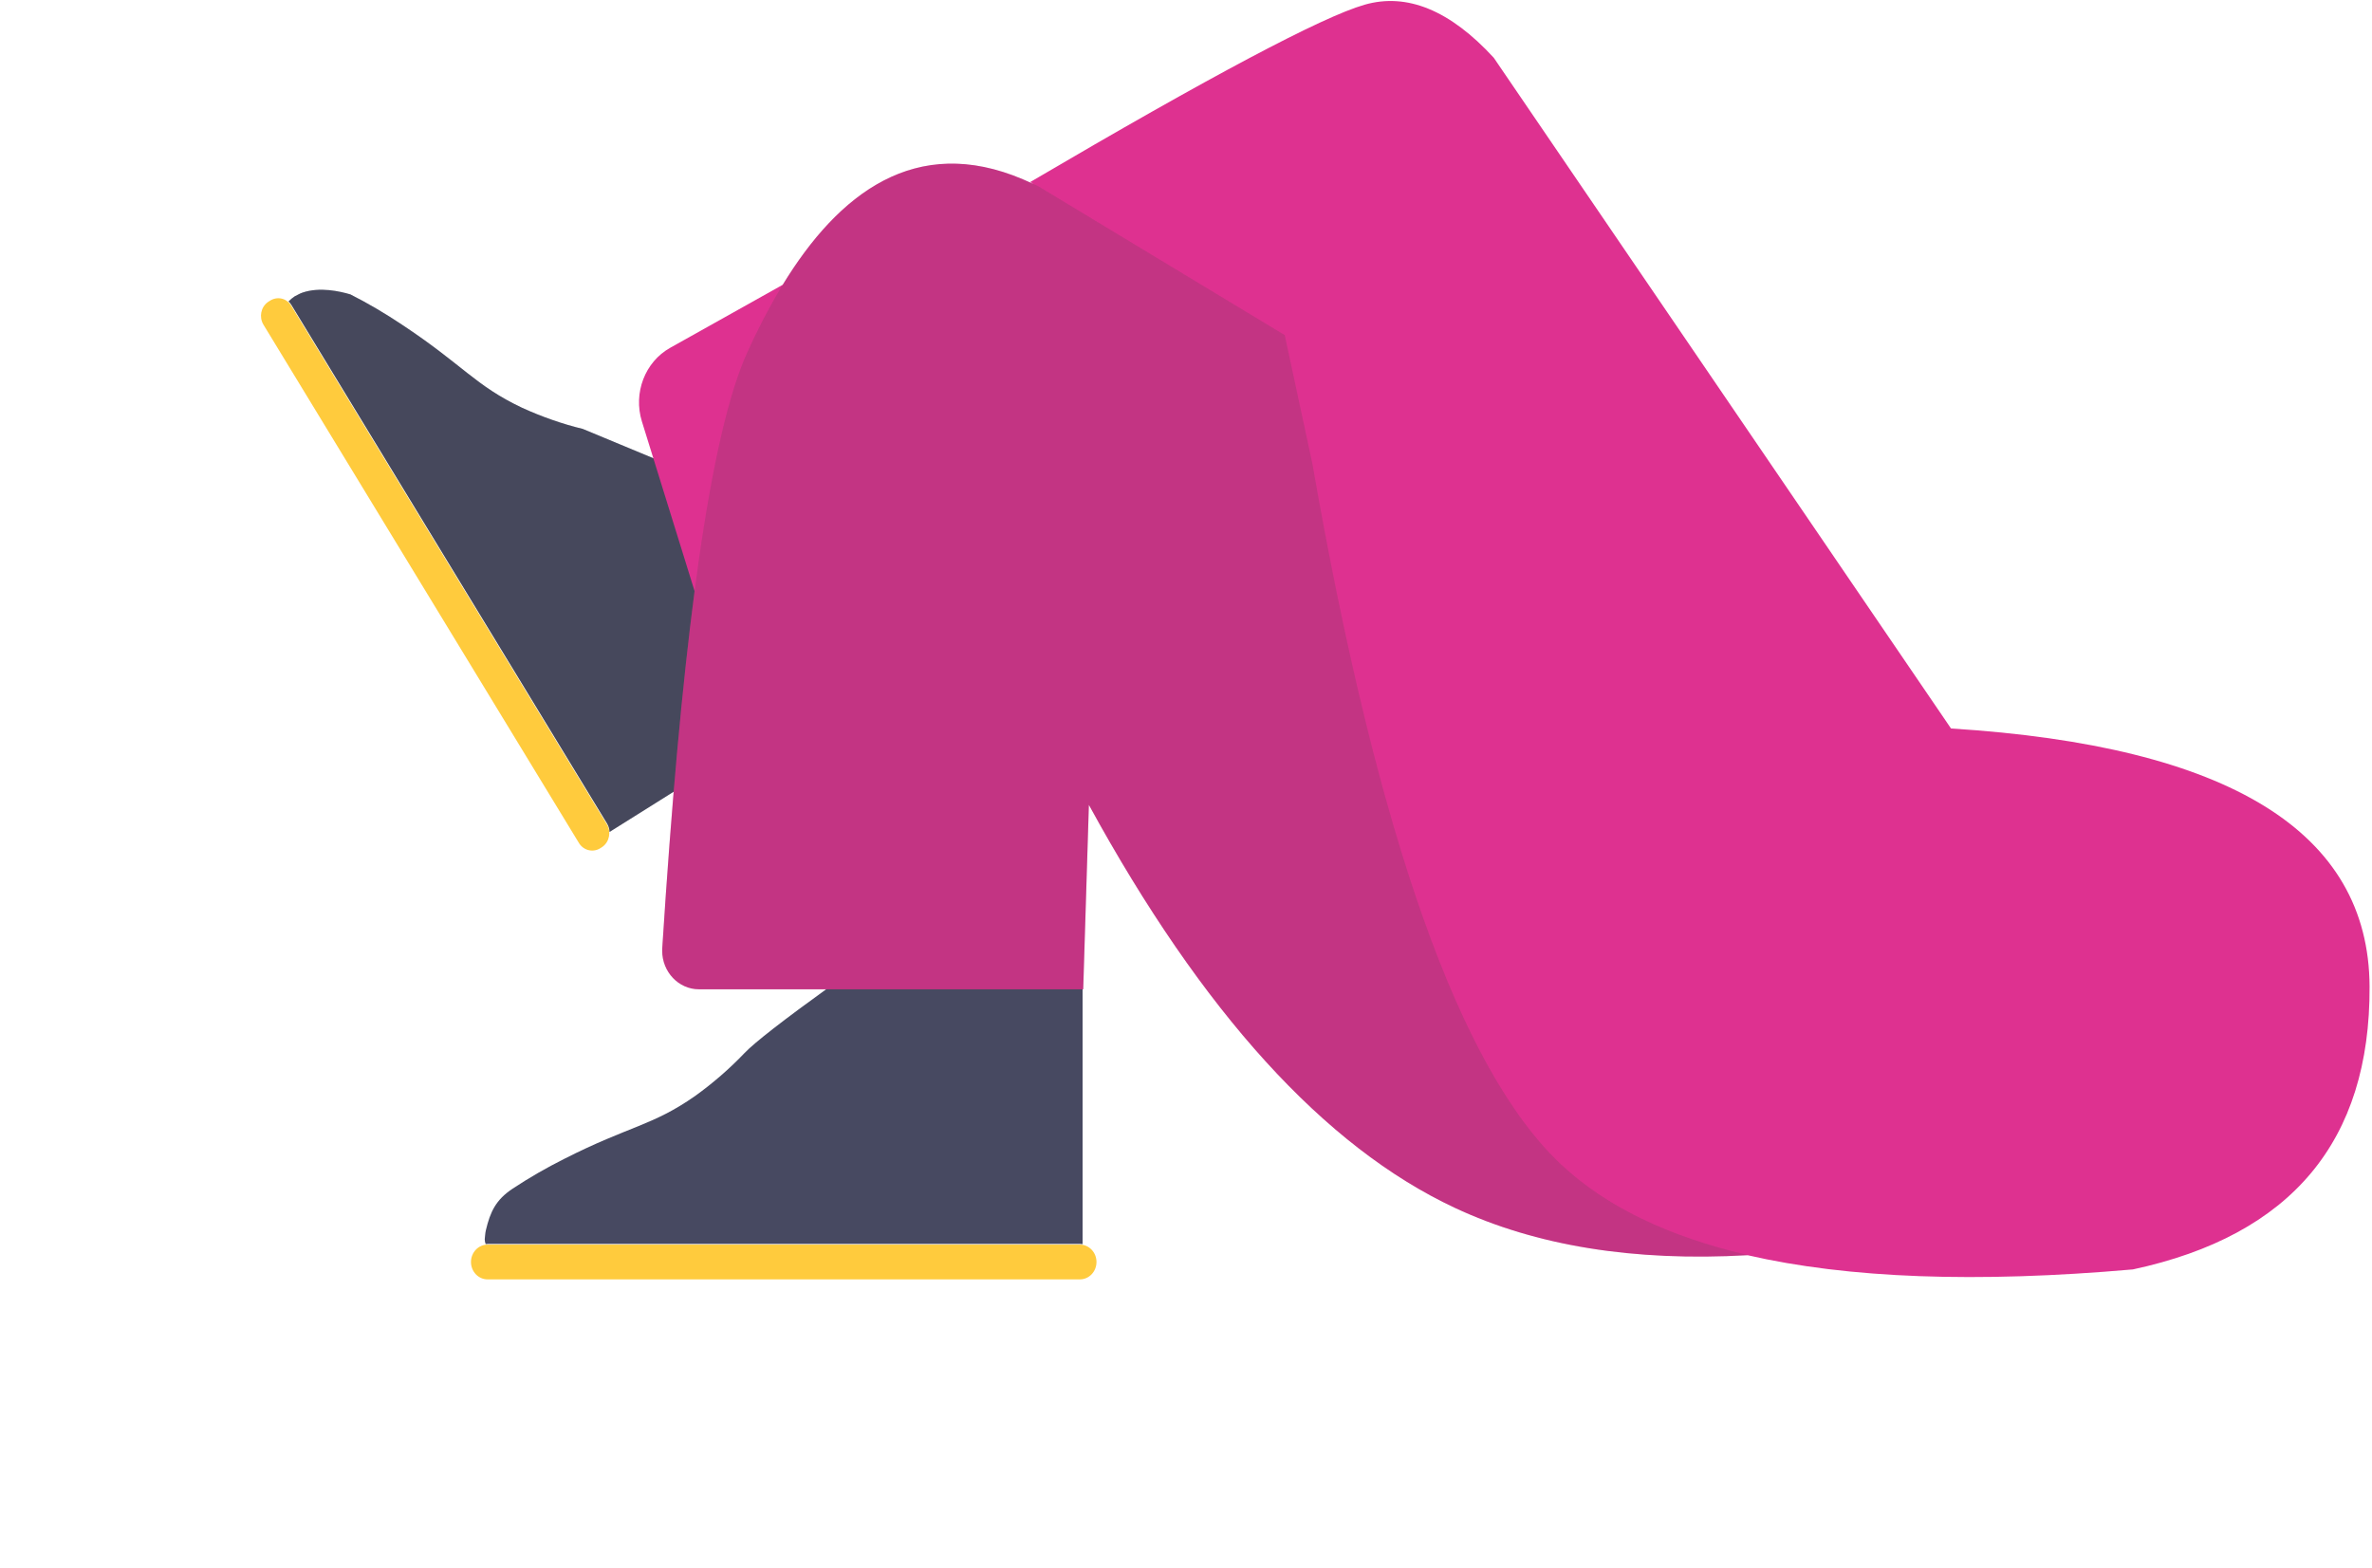 <?xml version="1.0" encoding="UTF-8" standalone="no"?><svg width='416' height='275' viewBox='0 0 416 275' fill='none' xmlns='http://www.w3.org/2000/svg'>
<path d='M47.297 52.784L46.968 52.999C45.744 53.883 45.409 55.62 46.195 56.942L101.578 147.951C102.419 149.237 104.075 149.589 105.333 148.763L105.662 148.548C106.886 147.664 107.221 145.927 106.435 144.605L51.086 53.653C50.265 52.274 48.61 51.922 47.297 52.784ZM189.398 218.331L85.505 218.331C83.901 218.331 82.601 219.696 82.601 221.38C82.601 223.063 83.901 224.428 85.505 224.428L189.398 224.428C191.001 224.428 192.301 223.063 192.301 221.38C192.301 219.696 191.001 218.331 189.398 218.331Z' fill='#FFCB3D'/>
<path d='M50.606 52.881C50.805 53.063 50.982 53.281 51.132 53.532L106.481 144.484C106.751 144.938 106.889 145.44 106.904 145.941L138.886 125.872L115.552 80.784L102.207 75.239C98.561 74.355 94.998 73.098 91.55 71.525C83.281 67.603 81.25 64.062 70.457 56.923C67.557 54.991 64.616 53.245 61.456 51.644C59.609 51.098 56.087 50.293 53.049 51.327C52.543 51.499 52.105 51.786 51.688 51.98C51.279 52.248 50.921 52.554 50.606 52.881ZM85.174 218.235C85.298 218.219 85.424 218.21 85.552 218.21L189.444 218.21C189.587 218.21 189.727 218.221 189.864 218.242L189.864 172.938L145.719 172.938C137.384 178.946 132.334 182.876 130.571 184.728C127.925 187.506 125.021 190.012 121.924 192.248C114.374 197.533 110.437 197.465 98.951 203.291C95.854 204.85 92.885 206.543 89.917 208.508C86.949 210.473 85.981 212.573 85.207 215.825C85.077 216.367 85.077 216.909 85.013 217.383C85.013 217.696 85.071 217.979 85.174 218.235Z' fill='#474961'/>
<path opacity='0.177' d='M50.604 52.879C50.803 53.061 50.982 53.279 51.132 53.532L106.481 144.484C106.75 144.937 106.888 145.438 106.904 145.938L138.882 125.872L115.547 80.784L102.203 75.239C98.557 74.355 94.993 73.098 91.546 71.525C83.277 67.603 81.246 64.062 70.453 56.923C67.552 54.991 64.611 53.245 61.452 51.643C59.605 51.097 56.082 50.293 53.045 51.327C52.539 51.499 52.101 51.786 51.684 51.98C51.276 52.248 50.918 52.553 50.604 52.879Z' fill='#444444'/>
<path d='M121.814 103.688L112.578 73.936C111.026 68.937 113.115 63.488 117.534 61.013L137.27 49.959C147.052 33.928 160.569 23.429 179.429 31.467C180.011 31.715 180.613 31.98 181.234 32.263L180.686 31.932C212.327 13.335 231.868 2.967 239.309 0.83C246.75 -1.307 254.305 1.792 261.974 10.128L342.167 127.79C390.977 130.85 415.446 145.938 415.574 173.054C415.7 200.17 401.866 216.712 374.071 222.681C346.658 225.087 324.132 224.256 306.493 220.189C286.507 221.319 269.395 218.55 255.156 211.883C232.273 201.168 210.877 177.605 190.968 141.193L189.974 173.541H122.585C119.021 173.541 116.132 170.508 116.132 166.766C116.132 166.616 116.136 166.465 116.146 166.315C117.741 141.205 119.631 120.329 121.814 103.688Z' fill='#DE3190'/>
<path opacity='0.177' d='M306.634 220.182C286.587 221.332 269.428 218.566 255.156 211.883C232.274 201.168 210.878 177.605 190.968 141.193L189.974 173.542H122.585C119.021 173.542 116.132 170.508 116.132 166.767C116.132 166.616 116.136 166.466 116.146 166.316C119.677 110.748 124.646 75.918 131.054 61.826C141.077 39.787 156.2 21.568 179.429 31.467C180.251 31.817 181.112 32.202 182.011 32.621L225.317 58.788L230.17 81.37C241.575 146.766 256.13 187.748 273.834 204.316C281.674 211.653 292.607 216.941 306.634 220.182Z' fill='#444444'/>
</svg>

